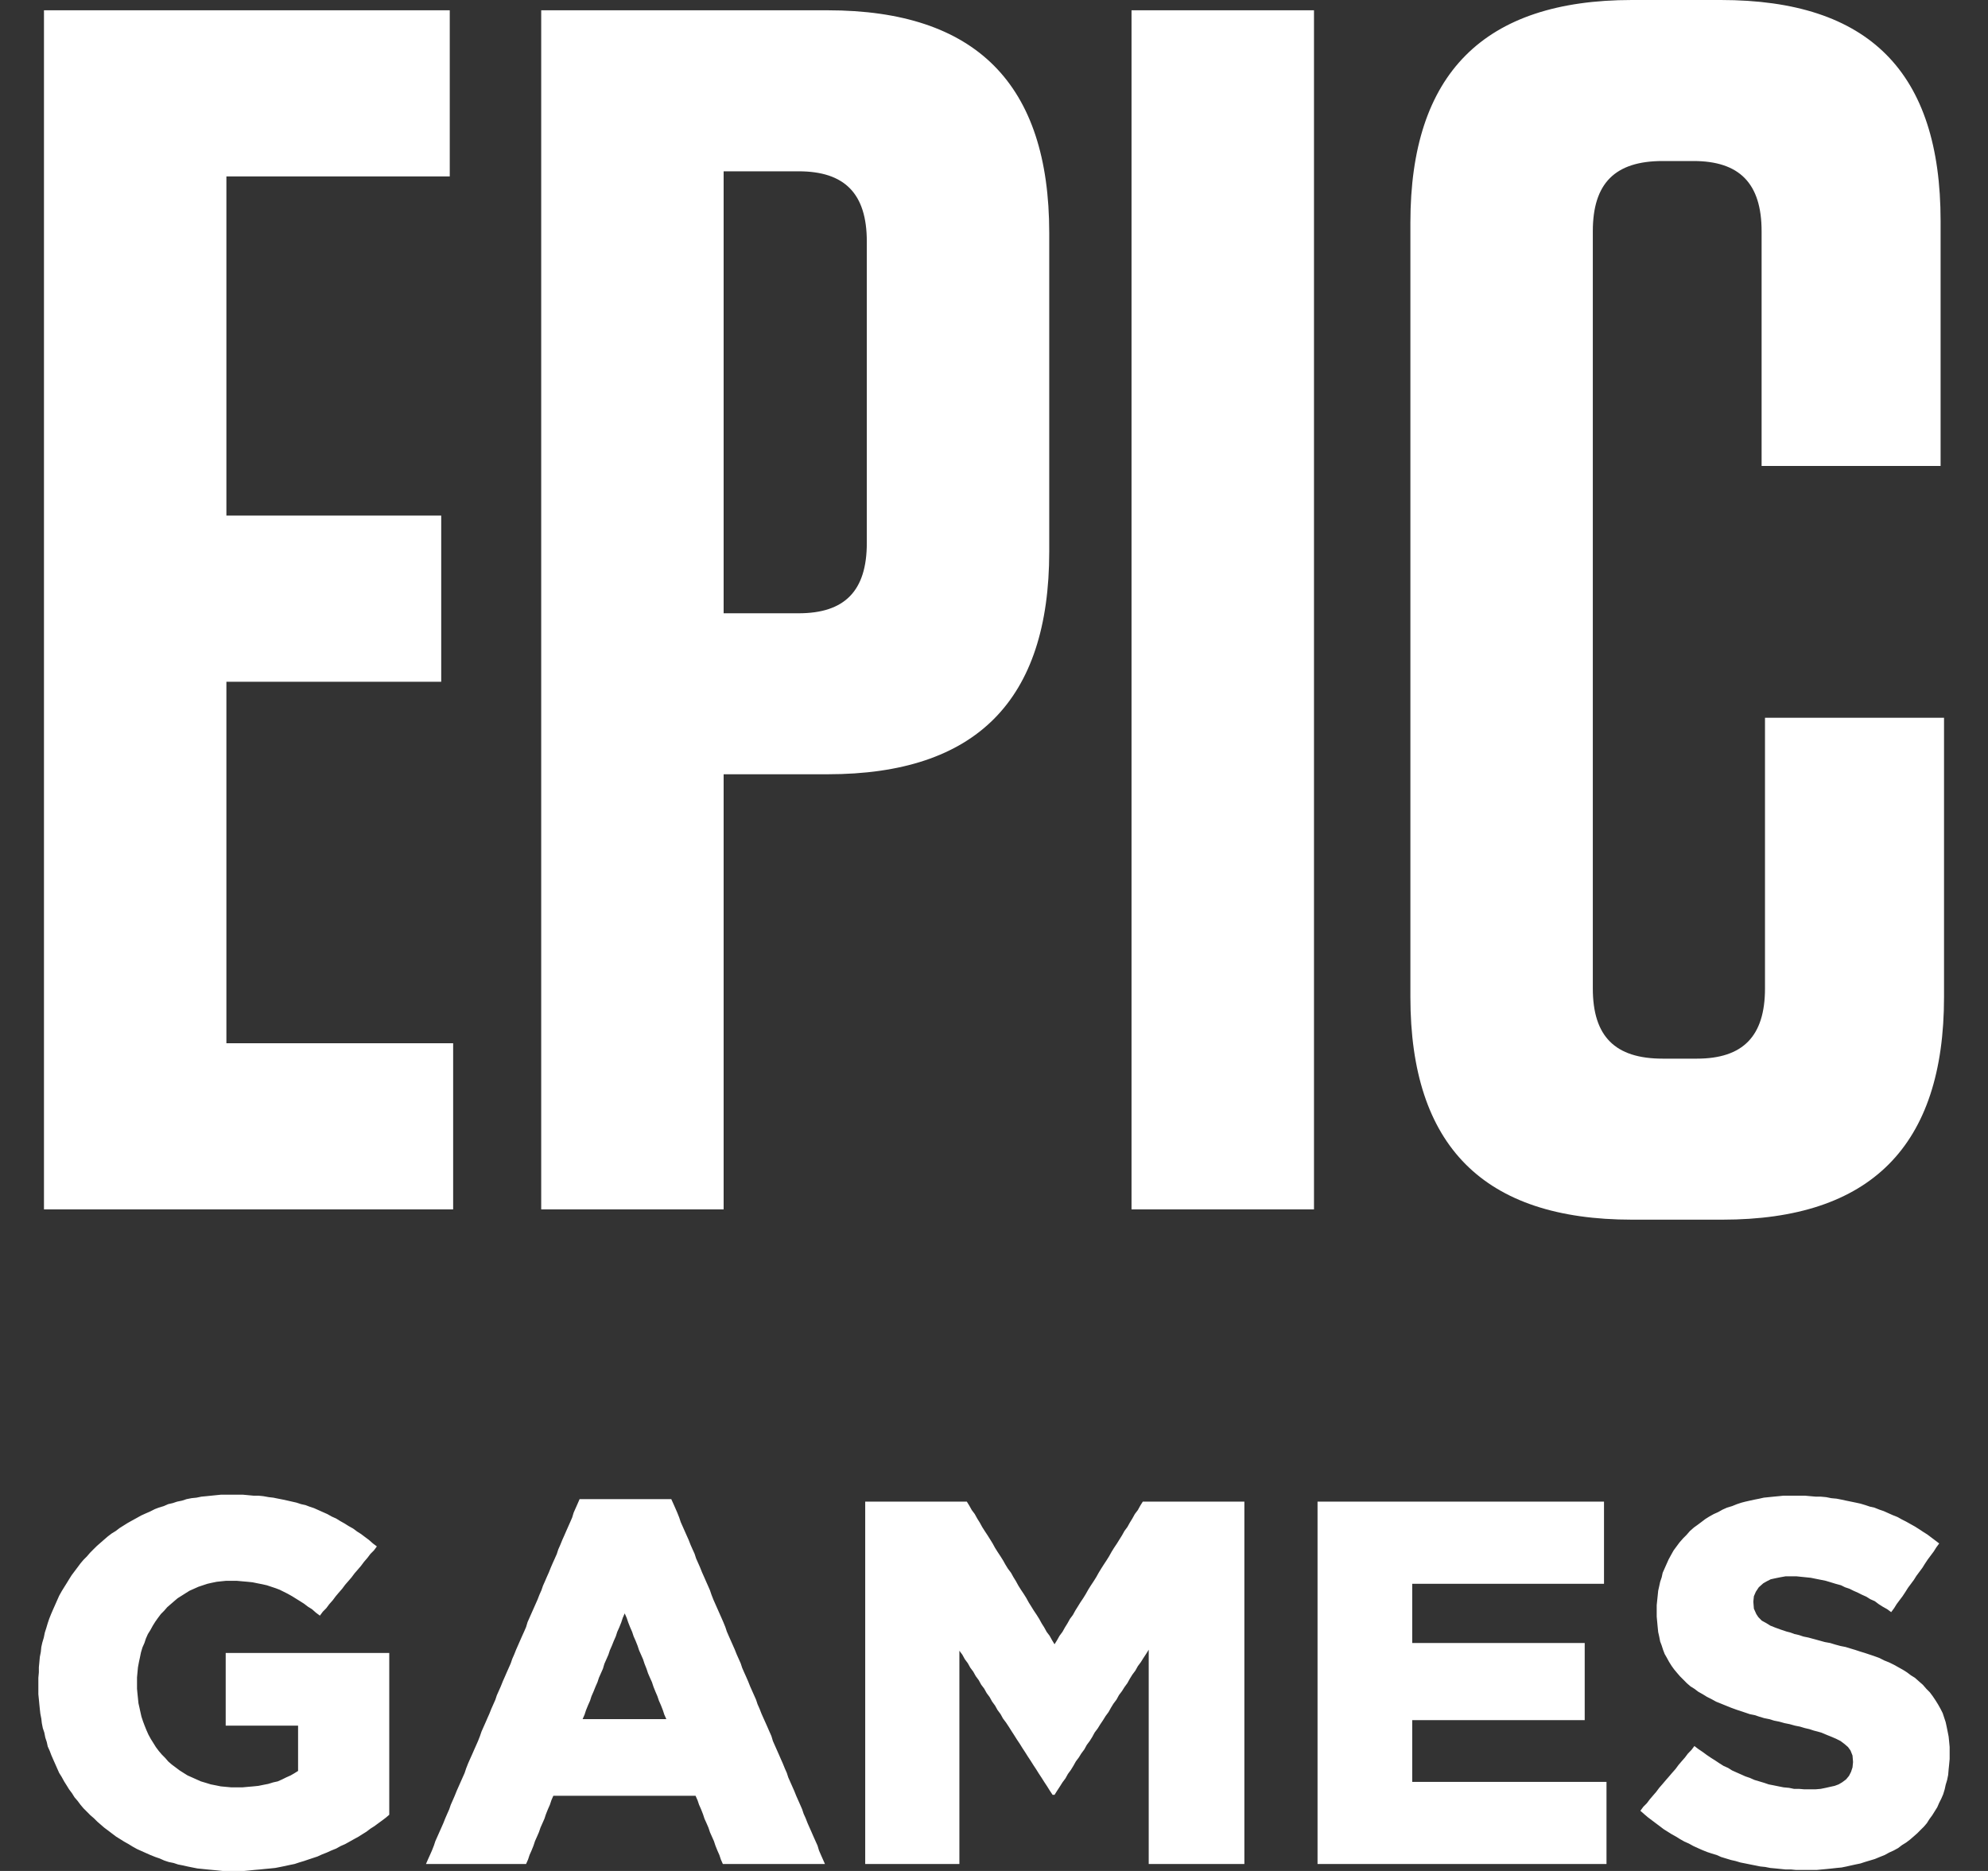 <svg width="51" height="48" viewBox="0 0 51 48" fill="none" xmlns="http://www.w3.org/2000/svg">
<rect x="0" y="0" width="51" height="48" fill="#333333" stroke="none"/>
<path id="Union" fill-rule="evenodd" clip-rule="evenodd" d="M45.279 25.358V18.414H49.872V25.578C49.872 29.402 47.991 31.291 44.186 31.291H41.868C38.063 31.291 36.182 29.402 36.182 25.578V5.713C36.182 1.889 38.063 -6.10352e-05 41.868 -6.10352e-05H44.143C47.947 -6.10352e-05 49.784 1.846 49.784 5.669V11.954H45.192V5.933C45.192 4.702 44.623 4.131 43.442 4.131H42.655C41.431 4.131 40.862 4.702 40.862 5.933V25.358C40.862 26.589 41.431 27.16 42.655 27.16H43.53C44.711 27.16 45.279 26.589 45.279 25.358ZM5.808 17.491H11.319V13.228H5.808V4.526H11.538V0.264H1.128V31.027H11.625V26.765H5.808V17.491ZM50.003 45.268L49.99 45.395L49.978 45.536L49.952 45.664L49.914 45.791L49.889 45.906L49.85 46.034L49.8 46.149L49.748 46.251L49.698 46.366L49.634 46.468L49.57 46.571L49.495 46.673L49.431 46.775L49.355 46.864L49.265 46.953L49.189 47.03L49.087 47.12L48.999 47.196L48.897 47.273L48.795 47.336L48.694 47.413L48.579 47.476L48.464 47.528L48.35 47.591L48.222 47.642L48.096 47.694L47.969 47.732L47.842 47.77L47.727 47.808L47.6 47.834L47.486 47.859L47.371 47.885L47.244 47.911L47.117 47.923L47.002 47.936L46.875 47.949L46.735 47.962L46.608 47.974H46.481H46.341H46.201H46.074L45.947 47.962H45.807L45.68 47.949L45.553 47.936L45.413 47.923L45.286 47.898L45.159 47.885L45.031 47.859L44.904 47.834L44.777 47.808L44.65 47.783L44.523 47.745L44.408 47.719L44.282 47.681L44.154 47.642L44.04 47.591L43.913 47.553L43.798 47.515L43.671 47.464L43.556 47.413L43.442 47.361L43.328 47.298L43.213 47.247L43.099 47.183L42.998 47.12L42.883 47.056L42.781 46.992L42.679 46.928L42.578 46.851L42.476 46.775L42.374 46.698L42.272 46.621L42.183 46.545L42.082 46.456L42.158 46.353L42.247 46.264L42.324 46.162L42.412 46.059L42.489 45.97L42.565 45.868L42.654 45.766L42.73 45.676L42.819 45.574L42.895 45.485L42.985 45.383L43.061 45.28L43.137 45.191L43.226 45.089L43.303 44.987L43.391 44.897L43.468 44.795L43.569 44.872L43.683 44.949L43.786 45.025L43.9 45.102L44.002 45.166L44.116 45.242L44.218 45.306L44.333 45.357L44.434 45.421L44.548 45.472L44.663 45.523L44.777 45.574L44.892 45.613L45.006 45.664L45.133 45.702L45.26 45.74L45.374 45.779L45.502 45.804L45.629 45.83L45.756 45.855L45.896 45.868L46.023 45.894H46.151L46.29 45.906H46.417H46.57L46.709 45.894L46.837 45.868L46.951 45.842L47.066 45.817L47.168 45.779L47.257 45.727L47.359 45.651L47.434 45.561L47.486 45.459L47.524 45.344L47.537 45.217V45.191L47.524 45.038L47.473 44.91L47.409 44.821L47.32 44.744L47.218 44.667L47.117 44.616L47.002 44.565L46.875 44.514L46.722 44.45L46.633 44.425L46.532 44.399L46.417 44.361L46.303 44.335L46.176 44.297L46.048 44.272L45.909 44.233L45.782 44.208L45.642 44.169L45.515 44.144L45.387 44.105L45.26 44.08L45.133 44.042L45.018 44.003L44.892 43.978L44.777 43.939L44.663 43.901L44.548 43.863L44.408 43.812L44.282 43.761L44.154 43.709L44.027 43.658L43.913 43.595L43.786 43.531L43.683 43.467L43.569 43.403L43.468 43.327L43.366 43.263L43.277 43.186L43.188 43.096L43.099 43.007L43.022 42.918L42.947 42.828L42.883 42.739L42.819 42.637L42.756 42.522L42.705 42.433L42.666 42.331L42.629 42.216L42.59 42.114L42.565 41.986L42.539 41.871L42.526 41.743L42.514 41.616L42.501 41.475V41.335V41.309V41.181L42.514 41.054L42.526 40.939L42.539 40.811L42.565 40.696L42.59 40.581L42.629 40.466L42.654 40.351L42.705 40.236L42.756 40.121L42.807 40.007L42.87 39.892L42.934 39.777L43.01 39.674L43.086 39.572L43.175 39.47L43.264 39.381L43.353 39.279L43.455 39.189L43.544 39.125L43.646 39.049L43.747 38.972L43.849 38.908L43.964 38.844L44.078 38.793L44.192 38.729L44.307 38.678L44.434 38.64L44.561 38.589L44.676 38.551L44.777 38.525L44.892 38.499L45.006 38.474L45.133 38.449L45.248 38.423L45.374 38.41L45.502 38.397L45.629 38.385L45.756 38.372H45.883H46.023H46.163H46.303L46.443 38.385L46.583 38.397H46.709L46.85 38.41L46.977 38.436L47.117 38.449L47.244 38.474L47.359 38.499L47.486 38.525L47.612 38.551L47.727 38.576L47.854 38.614L47.969 38.653L48.083 38.678L48.211 38.729L48.325 38.768L48.439 38.819L48.553 38.87L48.681 38.921L48.795 38.985L48.897 39.036L49.011 39.1L49.126 39.164L49.227 39.228L49.342 39.304L49.444 39.368L49.546 39.445L49.647 39.521L49.748 39.598L49.673 39.7L49.609 39.802L49.533 39.904L49.456 40.007L49.38 40.121L49.316 40.224L49.24 40.326L49.164 40.428L49.1 40.53L49.024 40.633L48.948 40.735L48.884 40.837L48.808 40.952L48.731 41.054L48.655 41.156L48.592 41.258L48.516 41.36L48.413 41.284L48.299 41.22L48.198 41.156L48.096 41.079L47.981 41.028L47.879 40.964L47.765 40.913L47.664 40.862L47.549 40.811L47.447 40.76L47.333 40.722L47.231 40.671L47.091 40.633L46.964 40.594L46.837 40.556L46.709 40.53L46.583 40.505L46.456 40.479L46.329 40.466L46.201 40.453L46.087 40.441H45.96H45.807L45.667 40.466L45.54 40.492L45.426 40.517L45.324 40.569L45.235 40.62L45.12 40.722L45.044 40.837L44.994 40.952L44.981 41.079V41.105L44.994 41.271L45.057 41.411L45.108 41.488L45.196 41.578L45.311 41.641L45.413 41.705L45.54 41.756L45.68 41.807L45.833 41.858L45.934 41.884L46.036 41.922L46.151 41.948L46.265 41.986L46.392 42.012L46.532 42.05L46.672 42.088L46.812 42.127L46.951 42.152L47.078 42.191L47.218 42.229L47.346 42.254L47.473 42.293L47.6 42.331L47.714 42.369L47.842 42.408L47.956 42.446L48.07 42.484L48.211 42.535L48.337 42.599L48.464 42.65L48.592 42.713L48.706 42.777L48.821 42.841L48.922 42.905L49.024 42.982L49.126 43.045L49.227 43.135L49.329 43.224L49.418 43.327L49.507 43.416L49.583 43.518L49.66 43.633L49.723 43.735L49.787 43.85L49.838 43.952L49.876 44.067L49.914 44.182L49.939 44.297L49.965 44.425L49.99 44.553L50.003 44.68L50.016 44.821V44.961V44.987V45.127L50.003 45.268ZM41.086 47.821H40.959H40.832H40.705H40.578H40.45H40.323H40.196H40.069H39.929H39.802H39.675H39.548H39.42H39.293H39.166H39.039H38.911H38.784H38.657H38.531H38.403H38.276H38.149H38.022H37.895H37.767H37.64H37.513H37.373H37.246H37.119H36.992H36.865H36.737H36.61H36.483H36.356H36.229H36.102H35.975H35.848H35.72H35.593H35.466H35.339H35.211H35.084H34.945H34.818H34.691H34.563H34.436H34.309H34.182H34.054H33.928H33.8V47.694V47.566V47.438V47.311V47.183V47.056V46.928V46.8V46.673V46.545V46.417V46.289V46.162V46.034V45.906V45.779V45.651V45.523V45.408V45.28V45.153V45.025V44.897V44.77V44.642V44.514V44.386V44.259V44.131V44.003V43.876V43.748V43.62V43.492V43.365V43.237V43.109V42.982V42.854V42.726V42.599V42.471V42.344V42.216V42.088V41.961V41.833V41.705V41.578V41.45V41.322V41.194V41.066V40.939V40.824V40.696V40.569V40.441V40.313V40.185V40.058V39.93V39.802V39.674V39.547V39.419V39.291V39.164V39.036V38.908V38.781V38.653V38.525H33.928H34.054H34.182H34.309H34.436H34.563H34.691H34.818H34.945H35.072H35.199H35.326H35.453H35.58H35.695H35.822H35.949H36.076H36.204H36.331H36.458H36.585H36.712H36.839H36.966H37.093H37.221H37.348H37.475H37.602H37.73H37.857H37.983H38.11H38.237H38.365H38.492H38.619H38.746H38.874H39.001H39.128H39.255H39.37H39.497H39.624H39.751H39.878H40.005H40.132H40.259H40.387H40.514H40.641H40.768H40.895H41.023H41.149V38.653V38.768V38.895V39.023V39.151V39.266V39.394V39.521V39.636V39.764V39.892V40.007V40.134V40.262V40.39V40.505V40.633H41.023H40.895H40.768H40.641H40.514H40.387H40.272H40.145H40.018H39.891H39.763H39.636H39.509H39.382H39.255H39.128H39.001H38.874H38.746H38.632H38.505H38.378H38.25H38.123H37.996H37.869H37.742H37.615H37.488H37.361H37.233H37.106H36.992H36.865H36.737H36.61H36.483H36.356H36.229V40.76V40.888V41.015V41.143V41.271V41.386V41.514V41.641V41.769V41.897V42.024V42.152H36.356H36.483H36.61H36.737H36.865H36.992H37.119H37.246H37.361H37.488H37.615H37.742H37.869H37.996H38.123H38.25H38.378H38.505H38.632H38.759H38.886H39.013H39.141H39.268H39.395H39.522H39.636H39.763H39.891H40.018H40.145H40.272H40.4H40.527H40.654V42.28V42.395V42.522V42.65V42.764V42.892V43.02V43.135V43.263V43.39V43.518V43.633V43.761V43.888V44.003V44.131H40.527H40.4H40.272H40.145H40.018H39.891H39.763H39.636H39.522H39.395H39.268H39.141H39.013H38.886H38.759H38.632H38.505H38.378H38.25H38.123H37.996H37.869H37.742H37.615H37.488H37.361H37.246H37.119H36.992H36.865H36.737H36.61H36.483H36.356H36.229V44.259V44.399V44.527V44.655V44.795V44.923V45.051V45.191V45.319V45.447V45.587V45.715H36.356H36.483H36.61H36.737H36.865H36.992H37.119H37.246H37.373H37.513H37.64H37.767H37.895H38.022H38.149H38.276H38.403H38.531H38.657H38.784H38.911H39.039H39.166H39.293H39.42H39.548H39.675H39.802H39.929H40.069H40.196H40.323H40.45H40.578H40.705H40.832H40.959H41.086H41.213V45.842V45.957V46.085V46.213V46.34V46.456V46.583V46.711V46.826V46.953V47.081V47.196V47.323V47.451V47.578V47.694V47.821H41.086ZM31.796 47.821H31.669H31.542H31.402H31.275H31.148H31.021H30.893H30.766H30.626H30.499H30.372H30.245H30.118H29.991H29.851H29.723H29.596H29.469V47.694V47.566V47.438V47.31V47.182V47.054V46.926V46.799V46.671V46.543V46.416V46.287V46.16V46.032V45.904V45.776V45.648V45.52V45.392V45.265V45.137V45.009V44.881V44.753V44.625V44.498V44.37V44.242V44.114V43.986V43.858V43.731V43.603V43.475V43.347V43.219V43.091V42.964V42.836V42.707V42.58V42.452V42.324L29.406 42.426L29.33 42.542L29.266 42.644L29.19 42.746L29.126 42.861L29.049 42.964L28.986 43.066L28.922 43.181L28.847 43.284L28.783 43.386L28.706 43.488L28.643 43.604L28.566 43.706L28.503 43.808L28.439 43.923L28.363 44.026L28.3 44.128L28.223 44.243L28.16 44.345L28.083 44.447L28.02 44.563L27.956 44.665L27.88 44.767L27.817 44.882L27.74 44.985L27.677 45.087L27.6 45.19L27.536 45.304L27.473 45.407L27.397 45.51L27.334 45.624L27.257 45.727L27.193 45.829L27.117 45.945L27.053 46.047H27.003L26.927 45.932L26.863 45.829L26.787 45.714L26.723 45.612L26.647 45.497L26.583 45.394L26.507 45.279L26.443 45.177L26.367 45.062L26.303 44.96L26.227 44.844L26.164 44.742L26.087 44.627L26.023 44.525L25.948 44.409L25.884 44.307L25.808 44.192L25.731 44.09L25.667 43.974L25.591 43.872L25.527 43.757L25.452 43.655L25.388 43.539L25.312 43.437L25.248 43.322L25.171 43.22L25.108 43.105L25.032 43.002L24.968 42.887L24.892 42.785L24.828 42.67L24.752 42.568L24.688 42.452L24.612 42.35V42.477V42.605V42.733V42.861V42.989V43.117V43.245V43.372V43.501V43.629V43.743V43.871V43.999V44.127V44.255V44.383V44.51V44.638V44.766V44.894V45.022V45.15V45.278V45.405V45.533V45.661V45.789V45.917V46.044V46.172V46.3V46.428V46.543V46.671V46.799V46.926V47.054V47.182V47.31V47.438V47.566V47.694V47.821H24.485H24.358H24.231H24.104H23.977H23.849H23.722H23.595H23.468H23.341H23.214H23.087H22.96H22.832H22.705H22.578H22.451H22.323H22.196V47.694V47.566V47.438V47.311V47.183V47.056V46.928V46.8V46.673V46.545V46.417V46.289V46.162V46.034V45.906V45.779V45.651V45.523V45.408V45.28V45.153V45.025V44.897V44.77V44.642V44.514V44.386V44.259V44.131V44.003V43.876V43.748V43.62V43.492V43.365V43.237V43.109V42.982V42.854V42.726V42.599V42.471V42.344V42.216V42.088V41.961V41.833V41.705V41.578V41.45V41.322V41.194V41.066V40.939V40.824V40.696V40.569V40.441V40.313V40.185V40.058V39.93V39.802V39.674V39.547V39.419V39.291V39.164V39.036V38.908V38.781V38.653V38.525H22.323H22.451H22.565H22.692H22.819H22.947H23.061H23.188H23.316H23.443H23.557H23.684H23.812H23.939H24.053H24.18H24.307H24.434H24.549H24.675H24.803L24.866 38.627L24.93 38.742L25.006 38.843L25.07 38.959L25.134 39.061L25.197 39.176L25.261 39.277L25.337 39.392L25.401 39.494L25.464 39.596L25.527 39.711L25.591 39.813L25.667 39.928L25.731 40.03L25.795 40.144L25.858 40.246L25.935 40.348L25.999 40.463L26.062 40.565L26.125 40.68L26.189 40.782L26.265 40.896L26.329 40.998L26.392 41.113L26.456 41.215L26.519 41.317L26.596 41.432L26.66 41.534L26.723 41.649L26.787 41.75L26.85 41.865L26.927 41.967L26.99 42.081L27.053 42.184L27.117 42.081L27.181 41.967L27.257 41.865L27.321 41.75L27.384 41.649L27.448 41.534L27.524 41.432L27.587 41.317L27.651 41.215L27.714 41.113L27.791 40.998L27.854 40.896L27.918 40.782L27.982 40.68L28.058 40.565L28.122 40.463L28.186 40.348L28.248 40.246L28.313 40.144L28.388 40.03L28.452 39.928L28.516 39.813L28.579 39.711L28.656 39.596L28.719 39.494L28.783 39.392L28.847 39.277L28.922 39.176L28.986 39.061L29.049 38.959L29.113 38.843L29.19 38.742L29.253 38.627L29.317 38.525H29.444H29.571H29.686H29.813H29.94H30.067H30.182H30.309H30.435H30.562H30.677H30.804H30.931H31.058H31.173H31.3H31.427H31.554H31.669H31.796H31.923V38.653V38.781V38.908V39.036V39.164V39.291V39.419V39.547V39.674V39.802V39.93V40.058V40.185V40.313V40.441V40.569V40.696V40.824V40.939V41.066V41.194V41.322V41.45V41.578V41.705V41.833V41.961V42.088V42.216V42.344V42.471V42.599V42.726V42.854V42.982V43.109V43.237V43.365V43.492V43.62V43.748V43.876V44.003V44.131V44.259V44.386V44.514V44.642V44.77V44.897V45.025V45.153V45.28V45.408V45.523V45.651V45.779V45.906V46.034V46.162V46.289V46.417V46.545V46.673V46.8V46.928V47.056V47.183V47.311V47.438V47.566V47.694V47.821H31.796ZM17.043 43.991L17.005 43.875L16.955 43.747L16.904 43.632L16.865 43.517L16.815 43.401L16.764 43.274L16.726 43.158L16.674 43.043L16.624 42.928L16.586 42.813L16.535 42.685L16.497 42.57L16.446 42.454L16.395 42.339L16.357 42.224L16.306 42.096L16.255 41.981L16.217 41.866L16.166 41.75L16.116 41.623L16.077 41.507L16.026 41.392L15.976 41.507L15.938 41.623L15.887 41.75L15.835 41.866L15.798 41.981L15.747 42.096L15.696 42.224L15.645 42.339L15.607 42.454L15.556 42.57L15.505 42.685L15.467 42.813L15.416 42.928L15.365 43.043L15.327 43.158L15.276 43.274L15.225 43.401L15.174 43.517L15.137 43.632L15.086 43.747L15.034 43.875L14.996 43.991L14.946 44.105H15.073H15.2H15.327H15.454H15.581H15.708H15.835H15.963H16.077H16.204H16.332H16.459H16.586H16.713H16.84H16.968H17.094L17.043 43.991ZM21.037 47.821H20.909H20.794H20.668H20.54H20.413H20.286H20.172H20.044H19.917H19.79H19.663H19.535H19.421H19.294H19.167H19.04H18.913H18.798H18.671H18.544L18.493 47.706L18.455 47.591L18.404 47.476L18.353 47.349L18.315 47.234L18.264 47.12L18.213 47.005L18.175 46.89L18.125 46.775L18.073 46.66L18.035 46.545L17.985 46.417L17.934 46.302L17.895 46.187L17.844 46.072H17.717H17.59H17.463H17.337H17.221H17.094H16.968H16.84H16.713H16.586H16.459H16.332H16.204H16.077H15.963H15.835H15.708H15.581H15.454H15.327H15.2H15.073H14.946H14.819H14.704H14.577H14.45H14.322H14.195L14.145 46.187L14.107 46.302L14.056 46.417L14.005 46.545L13.967 46.66L13.916 46.775L13.865 46.89L13.826 47.005L13.776 47.12L13.725 47.234L13.687 47.349L13.636 47.476L13.585 47.591L13.547 47.706L13.496 47.821H13.369H13.242H13.115H12.987H12.86H12.721H12.594H12.467H12.339H12.212H12.085H11.958H11.83H11.704H11.576H11.437H11.309H11.182H11.055H10.928L10.978 47.706L11.03 47.591L11.081 47.476L11.131 47.349L11.169 47.234L11.22 47.12L11.271 47.005L11.322 46.89L11.373 46.775L11.424 46.647L11.474 46.532L11.525 46.417L11.564 46.302L11.615 46.187L11.665 46.072L11.716 45.945L11.767 45.83L11.818 45.715L11.869 45.6L11.92 45.485L11.958 45.37L12.008 45.242L12.059 45.127L12.111 45.012L12.161 44.897L12.212 44.782L12.263 44.667L12.313 44.54L12.352 44.425L12.403 44.31L12.454 44.195L12.504 44.08L12.555 43.965L12.606 43.837L12.657 43.722L12.708 43.607L12.746 43.492L12.797 43.378L12.848 43.263L12.899 43.135L12.95 43.02L13 42.905L13.051 42.79L13.102 42.675L13.141 42.56L13.191 42.446L13.242 42.318L13.293 42.203L13.343 42.088L13.394 41.973L13.446 41.858L13.496 41.743L13.534 41.616L13.585 41.501L13.636 41.386L13.687 41.271L13.738 41.156L13.789 41.041L13.839 40.913L13.89 40.798L13.929 40.684L13.98 40.569L14.03 40.453L14.081 40.339L14.132 40.211L14.182 40.096L14.234 39.981L14.285 39.866L14.322 39.751L14.373 39.636L14.425 39.508L14.476 39.394L14.526 39.279L14.577 39.164L14.628 39.049L14.678 38.934L14.717 38.806L14.768 38.691L14.819 38.576L14.869 38.461H14.996H15.111H15.238H15.365H15.493H15.607H15.734H15.861H15.989H16.103H16.23H16.357H16.484H16.599H16.726H16.852H16.98H17.094H17.221L17.273 38.576L17.324 38.691L17.374 38.806L17.425 38.934L17.463 39.049L17.514 39.164L17.565 39.279L17.616 39.394L17.667 39.508L17.717 39.636L17.768 39.751L17.82 39.866L17.857 39.981L17.908 40.096L17.959 40.211L18.01 40.339L18.061 40.453L18.112 40.569L18.163 40.684L18.213 40.798L18.252 40.913L18.302 41.041L18.353 41.156L18.404 41.271L18.455 41.386L18.506 41.501L18.556 41.616L18.608 41.743L18.646 41.858L18.696 41.973L18.747 42.088L18.798 42.203L18.849 42.318L18.9 42.446L18.951 42.56L19.002 42.675L19.04 42.79L19.09 42.905L19.142 43.02L19.192 43.135L19.243 43.263L19.294 43.378L19.345 43.492L19.396 43.607L19.434 43.722L19.485 43.837L19.535 43.965L19.586 44.08L19.638 44.195L19.689 44.31L19.739 44.425L19.79 44.54L19.828 44.667L19.879 44.782L19.93 44.897L19.981 45.012L20.031 45.127L20.082 45.242L20.134 45.37L20.185 45.485L20.222 45.6L20.273 45.715L20.324 45.83L20.375 45.945L20.426 46.072L20.477 46.187L20.528 46.302L20.578 46.417L20.616 46.532L20.668 46.647L20.718 46.775L20.769 46.89L20.82 47.005L20.87 47.12L20.921 47.234L20.973 47.349L21.011 47.476L21.061 47.591L21.112 47.706L21.163 47.821H21.037ZM9.897 46.634L9.795 46.711L9.707 46.775L9.604 46.851L9.503 46.915L9.402 46.992L9.299 47.056L9.198 47.12L9.083 47.183L8.969 47.247L8.854 47.311L8.74 47.361L8.625 47.425L8.498 47.476L8.384 47.528L8.257 47.578L8.143 47.63L8.028 47.668L7.913 47.706L7.799 47.745L7.672 47.783L7.558 47.821L7.43 47.847L7.316 47.872L7.189 47.898L7.061 47.923L6.934 47.936L6.795 47.949L6.668 47.962L6.528 47.974L6.4 47.987L6.261 48H6.121H5.981H5.841H5.713L5.587 47.987L5.447 47.974L5.32 47.962L5.193 47.949L5.065 47.936L4.938 47.911L4.811 47.885L4.697 47.859L4.569 47.834L4.455 47.796L4.328 47.77L4.213 47.732L4.099 47.681L3.985 47.642L3.858 47.591L3.743 47.54L3.629 47.489L3.515 47.438L3.4 47.374L3.298 47.311L3.184 47.247L3.082 47.183L2.98 47.12L2.878 47.043L2.777 46.966L2.675 46.89L2.586 46.813L2.497 46.736L2.408 46.647L2.319 46.571L2.23 46.481L2.141 46.392L2.065 46.302L1.989 46.2L1.912 46.111L1.848 46.008L1.772 45.906L1.709 45.804L1.645 45.702L1.582 45.587L1.518 45.485L1.467 45.37L1.416 45.255L1.365 45.14L1.315 45.025L1.277 44.923L1.225 44.808L1.2 44.693L1.162 44.578L1.137 44.45L1.098 44.335L1.073 44.208L1.06 44.093L1.035 43.965L1.022 43.85L1.009 43.722L0.997 43.595L0.984 43.467V43.327V43.199V43.173V43.045L0.997 42.905V42.777L1.009 42.65L1.022 42.509L1.047 42.382L1.06 42.254L1.086 42.139L1.124 42.012L1.15 41.884L1.187 41.769L1.225 41.641L1.264 41.526L1.315 41.399L1.365 41.284L1.416 41.169L1.467 41.054L1.518 40.939L1.582 40.824L1.645 40.722L1.709 40.62L1.772 40.517L1.836 40.415L1.912 40.313L1.989 40.211L2.065 40.109L2.141 40.019L2.23 39.93L2.307 39.84L2.395 39.751L2.485 39.662L2.573 39.585L2.675 39.496L2.764 39.419L2.865 39.342L2.968 39.279L3.069 39.202L3.171 39.138L3.273 39.074L3.387 39.01L3.502 38.947L3.616 38.883L3.73 38.831L3.845 38.781L3.972 38.717L4.074 38.678L4.2 38.64L4.316 38.589L4.43 38.563L4.544 38.525L4.671 38.499L4.786 38.461L4.913 38.436L5.04 38.423L5.167 38.397L5.294 38.385L5.421 38.372L5.548 38.359L5.676 38.346H5.816H5.943H6.082H6.222L6.363 38.359L6.502 38.372H6.629L6.756 38.385L6.896 38.41L7.011 38.423L7.138 38.449L7.265 38.474L7.38 38.499L7.494 38.525L7.608 38.551L7.723 38.589L7.837 38.614L7.939 38.653L8.054 38.691L8.168 38.742L8.282 38.793L8.397 38.844L8.511 38.908L8.625 38.959L8.728 39.023L8.842 39.087L8.943 39.151L9.058 39.215L9.16 39.291L9.261 39.355L9.363 39.432L9.465 39.508L9.567 39.598L9.668 39.674L9.592 39.777L9.503 39.866L9.426 39.968L9.338 40.07L9.261 40.173L9.185 40.262L9.096 40.364L9.02 40.466L8.943 40.556L8.854 40.658L8.778 40.76L8.689 40.862L8.613 40.952L8.537 41.054L8.447 41.156L8.371 41.258L8.282 41.348L8.206 41.45L8.104 41.373L8.003 41.284L7.9 41.22L7.799 41.143L7.698 41.079L7.595 41.015L7.494 40.952L7.38 40.888L7.278 40.837L7.176 40.786L7.074 40.747L6.96 40.709L6.846 40.671L6.731 40.645L6.604 40.62L6.477 40.594L6.35 40.581L6.21 40.569L6.07 40.556H5.93H5.803L5.676 40.569L5.561 40.581L5.434 40.607L5.32 40.633L5.205 40.671L5.091 40.709L4.977 40.76L4.862 40.811L4.76 40.875L4.659 40.939L4.557 41.003L4.468 41.079L4.379 41.156L4.29 41.233L4.213 41.322L4.125 41.411L4.048 41.514L3.985 41.603L3.921 41.705L3.858 41.82L3.794 41.922L3.743 42.037L3.705 42.152L3.654 42.267L3.616 42.395L3.59 42.522L3.565 42.637L3.539 42.777L3.527 42.905L3.515 43.033V43.173V43.199V43.327L3.527 43.454L3.539 43.569L3.552 43.697L3.578 43.812L3.603 43.927L3.629 44.042L3.667 44.157L3.705 44.259L3.756 44.386L3.807 44.501L3.87 44.616L3.934 44.718L3.998 44.821L4.074 44.923L4.15 45.012L4.239 45.102L4.316 45.191L4.404 45.268L4.506 45.344L4.608 45.421L4.709 45.485L4.811 45.549L4.926 45.6L5.04 45.651L5.154 45.702L5.282 45.74L5.408 45.779L5.536 45.804L5.663 45.83L5.79 45.842L5.93 45.855H6.07H6.222L6.363 45.842L6.502 45.83L6.629 45.817L6.756 45.791L6.884 45.766L7.011 45.727L7.125 45.702L7.239 45.651L7.342 45.6L7.456 45.549L7.545 45.498L7.647 45.434V45.306V45.178V45.051V44.923V44.782V44.655V44.527V44.399V44.272H7.52H7.405H7.278H7.151H7.024H6.909H6.782H6.655H6.528H6.413H6.286H6.159H6.032H5.917H5.79V44.144V44.029V43.901V43.773V43.646V43.531V43.403V43.275V43.148V43.033V42.905V42.777V42.65V42.535V42.408H5.917H6.045H6.172H6.299H6.426H6.553H6.68H6.807H6.934H7.061H7.189H7.316H7.443H7.57H7.698H7.825H7.952H8.079H8.206H8.333H8.46H8.587H8.715H8.842H8.969H9.096H9.223H9.35H9.477H9.604H9.732H9.859H9.986V42.535V42.662V42.79V42.905V43.033V43.16V43.288V43.416V43.544V43.658V43.786V43.914V44.042V44.169V44.297V44.425V44.54V44.667V44.795V44.923V45.051V45.178V45.306V45.421V45.549V45.676V45.804V45.932V46.059V46.175V46.302V46.43V46.558L9.897 46.634ZM29.028 31.027H33.709V0.264H29.028V31.027ZM20.488 15.734C21.669 15.734 22.237 15.162 22.237 13.931V6.196C22.237 4.966 21.669 4.395 20.488 4.395H18.564V15.734H20.488ZM13.884 0.264H21.232C25.037 0.264 26.917 2.153 26.917 5.977V14.152C26.917 17.975 25.037 19.864 21.232 19.864H18.564V31.027H13.884V0.264Z" fill="white"/>
</svg>
